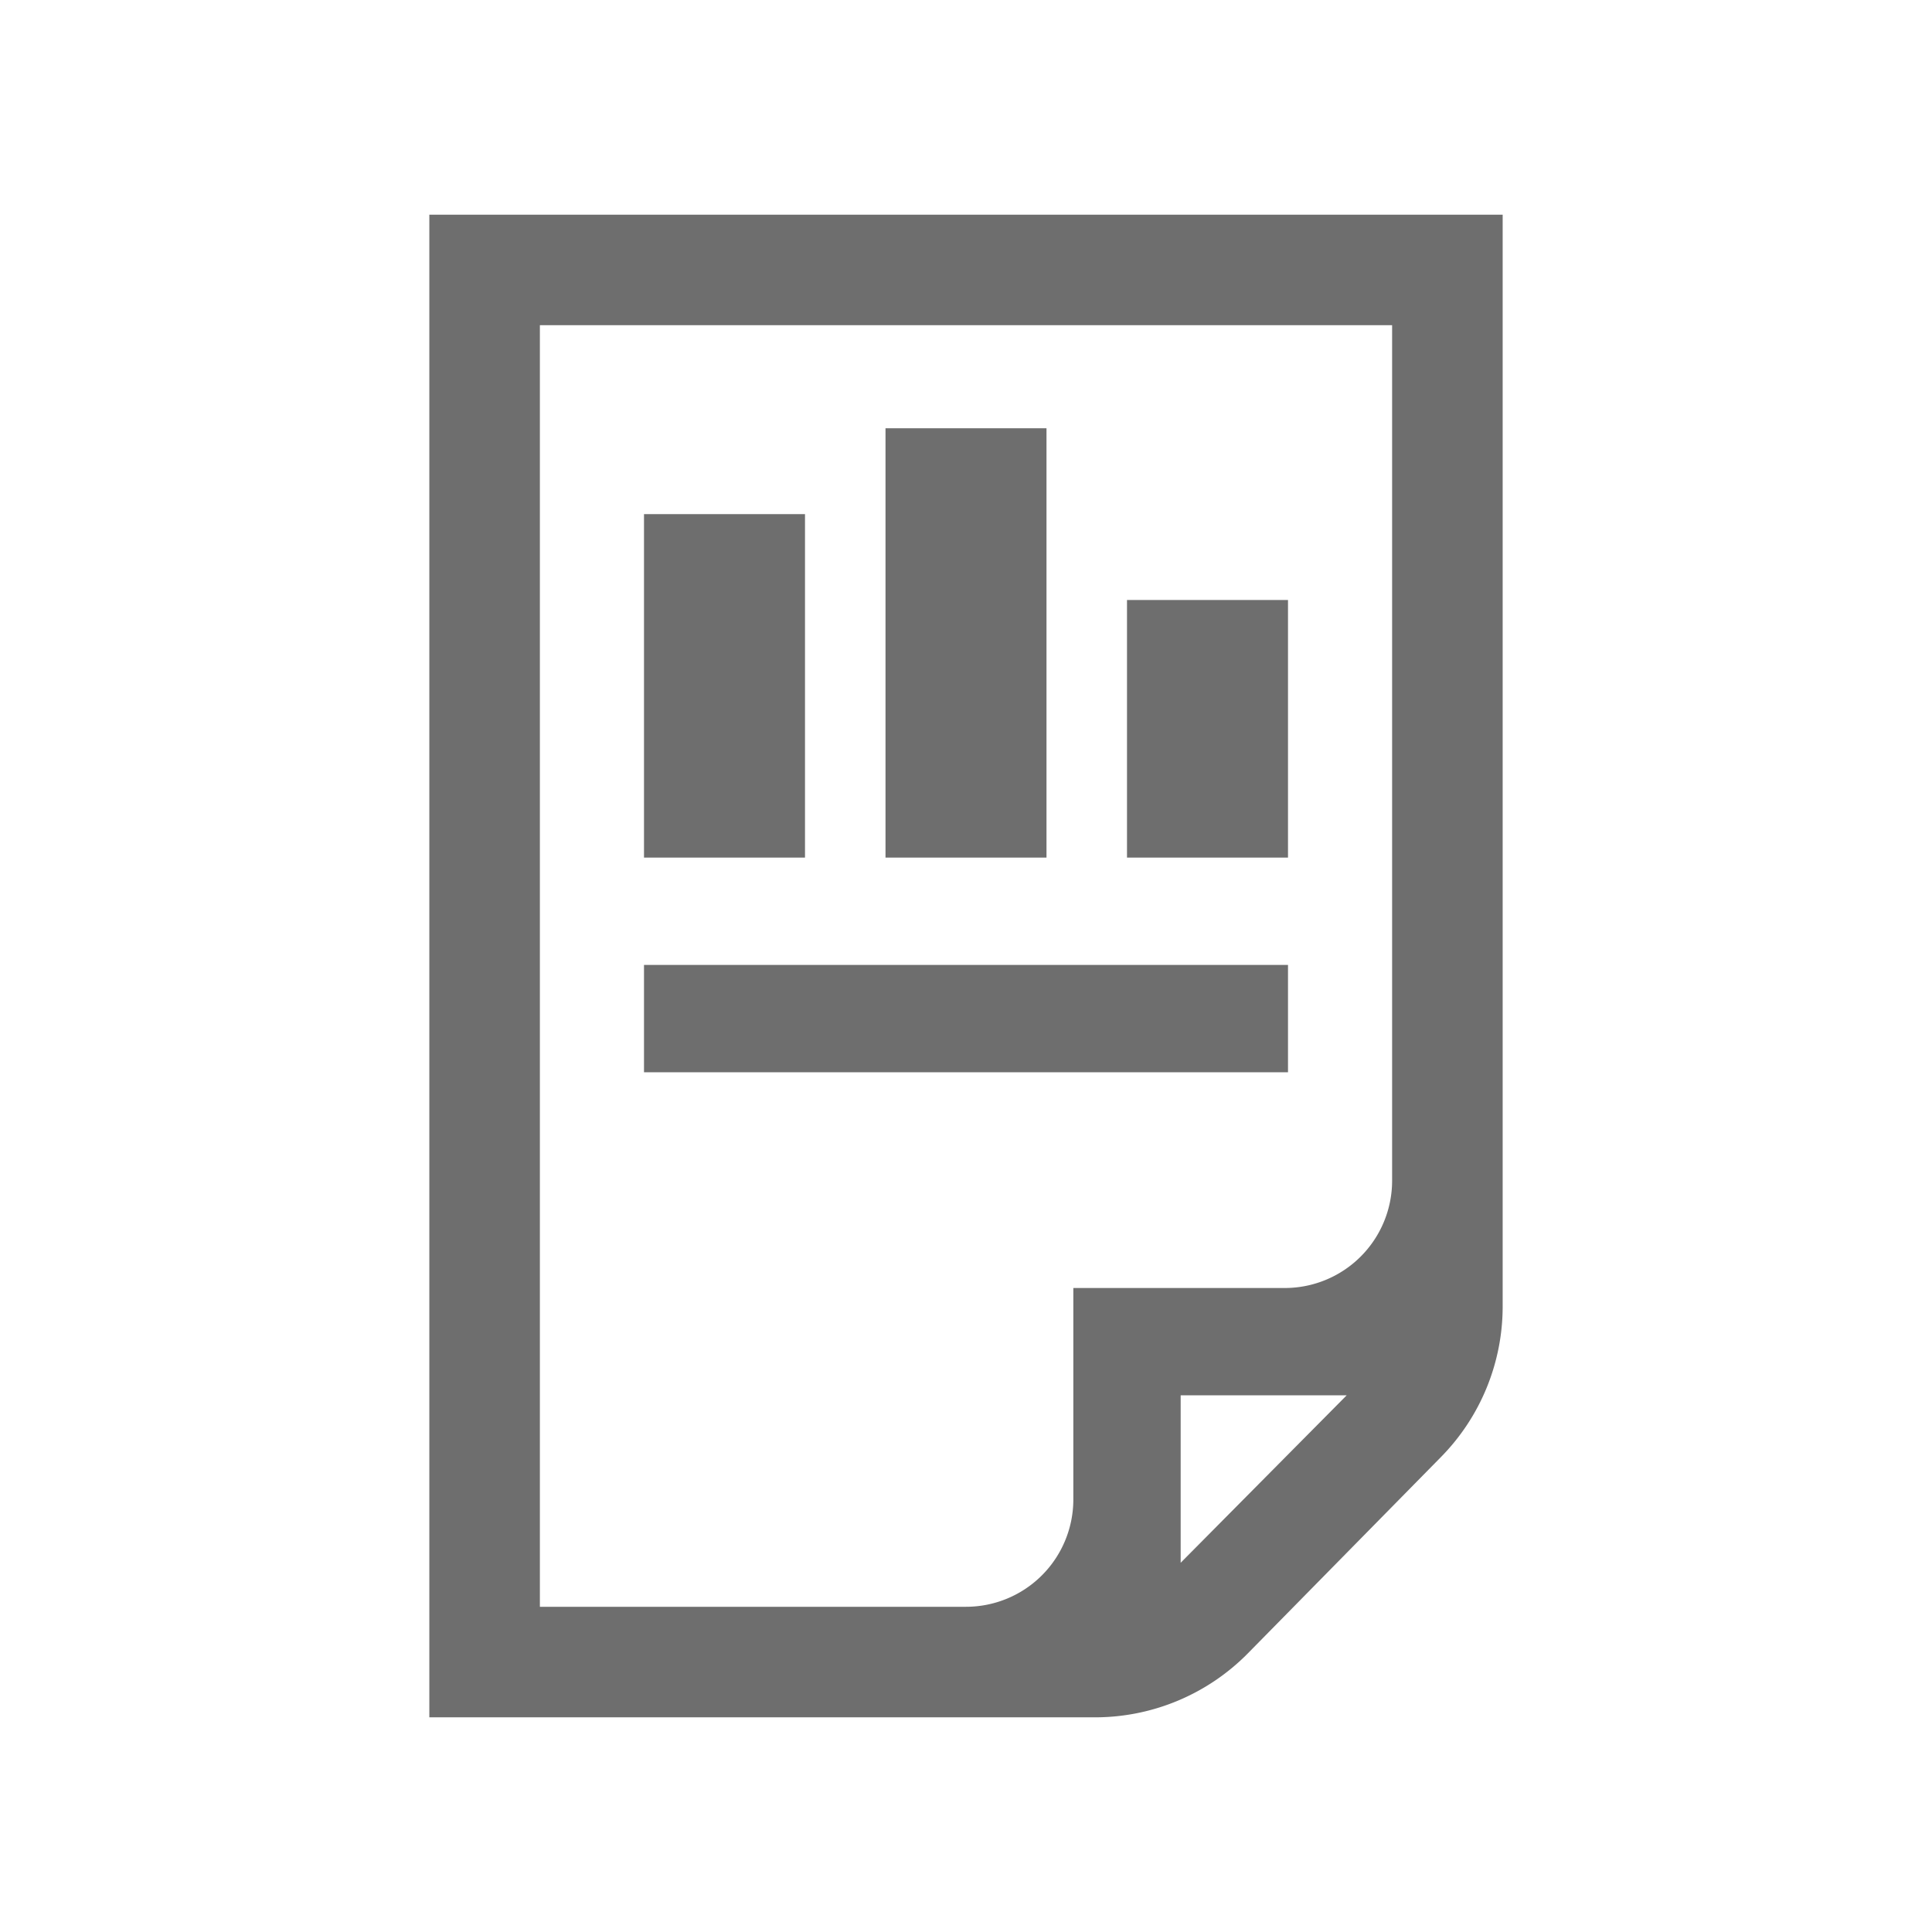 <svg xmlns="http://www.w3.org/2000/svg" viewBox="0 0 54 54"><defs><style>.cls-1{fill:#6e6e6e;}</style></defs><g id="docs"><g id="file-spreadsheet"><rect class="cls-1" x="18" y="14.37" width="4.5" height="9.6"/><rect class="cls-1" x="24.75" y="11.97" width="4.5" height="12"/><rect class="cls-1" x="31.5" y="16.77" width="4.5" height="7.2"/><rect class="cls-1" x="18" y="26.97" width="18" height="3"/><path class="cls-1" d="M12,6V48H30.6a6,6,0,0,0,4.28-1.79l5.39-5.48A6,6,0,0,0,42,36.49V6Zm3.09,3.09H38.91V33a3,3,0,0,1-3,3H30v5.91a3,3,0,0,1-3,3H15.09ZM33,43.68V39h4.64Z"/></g></g></svg>